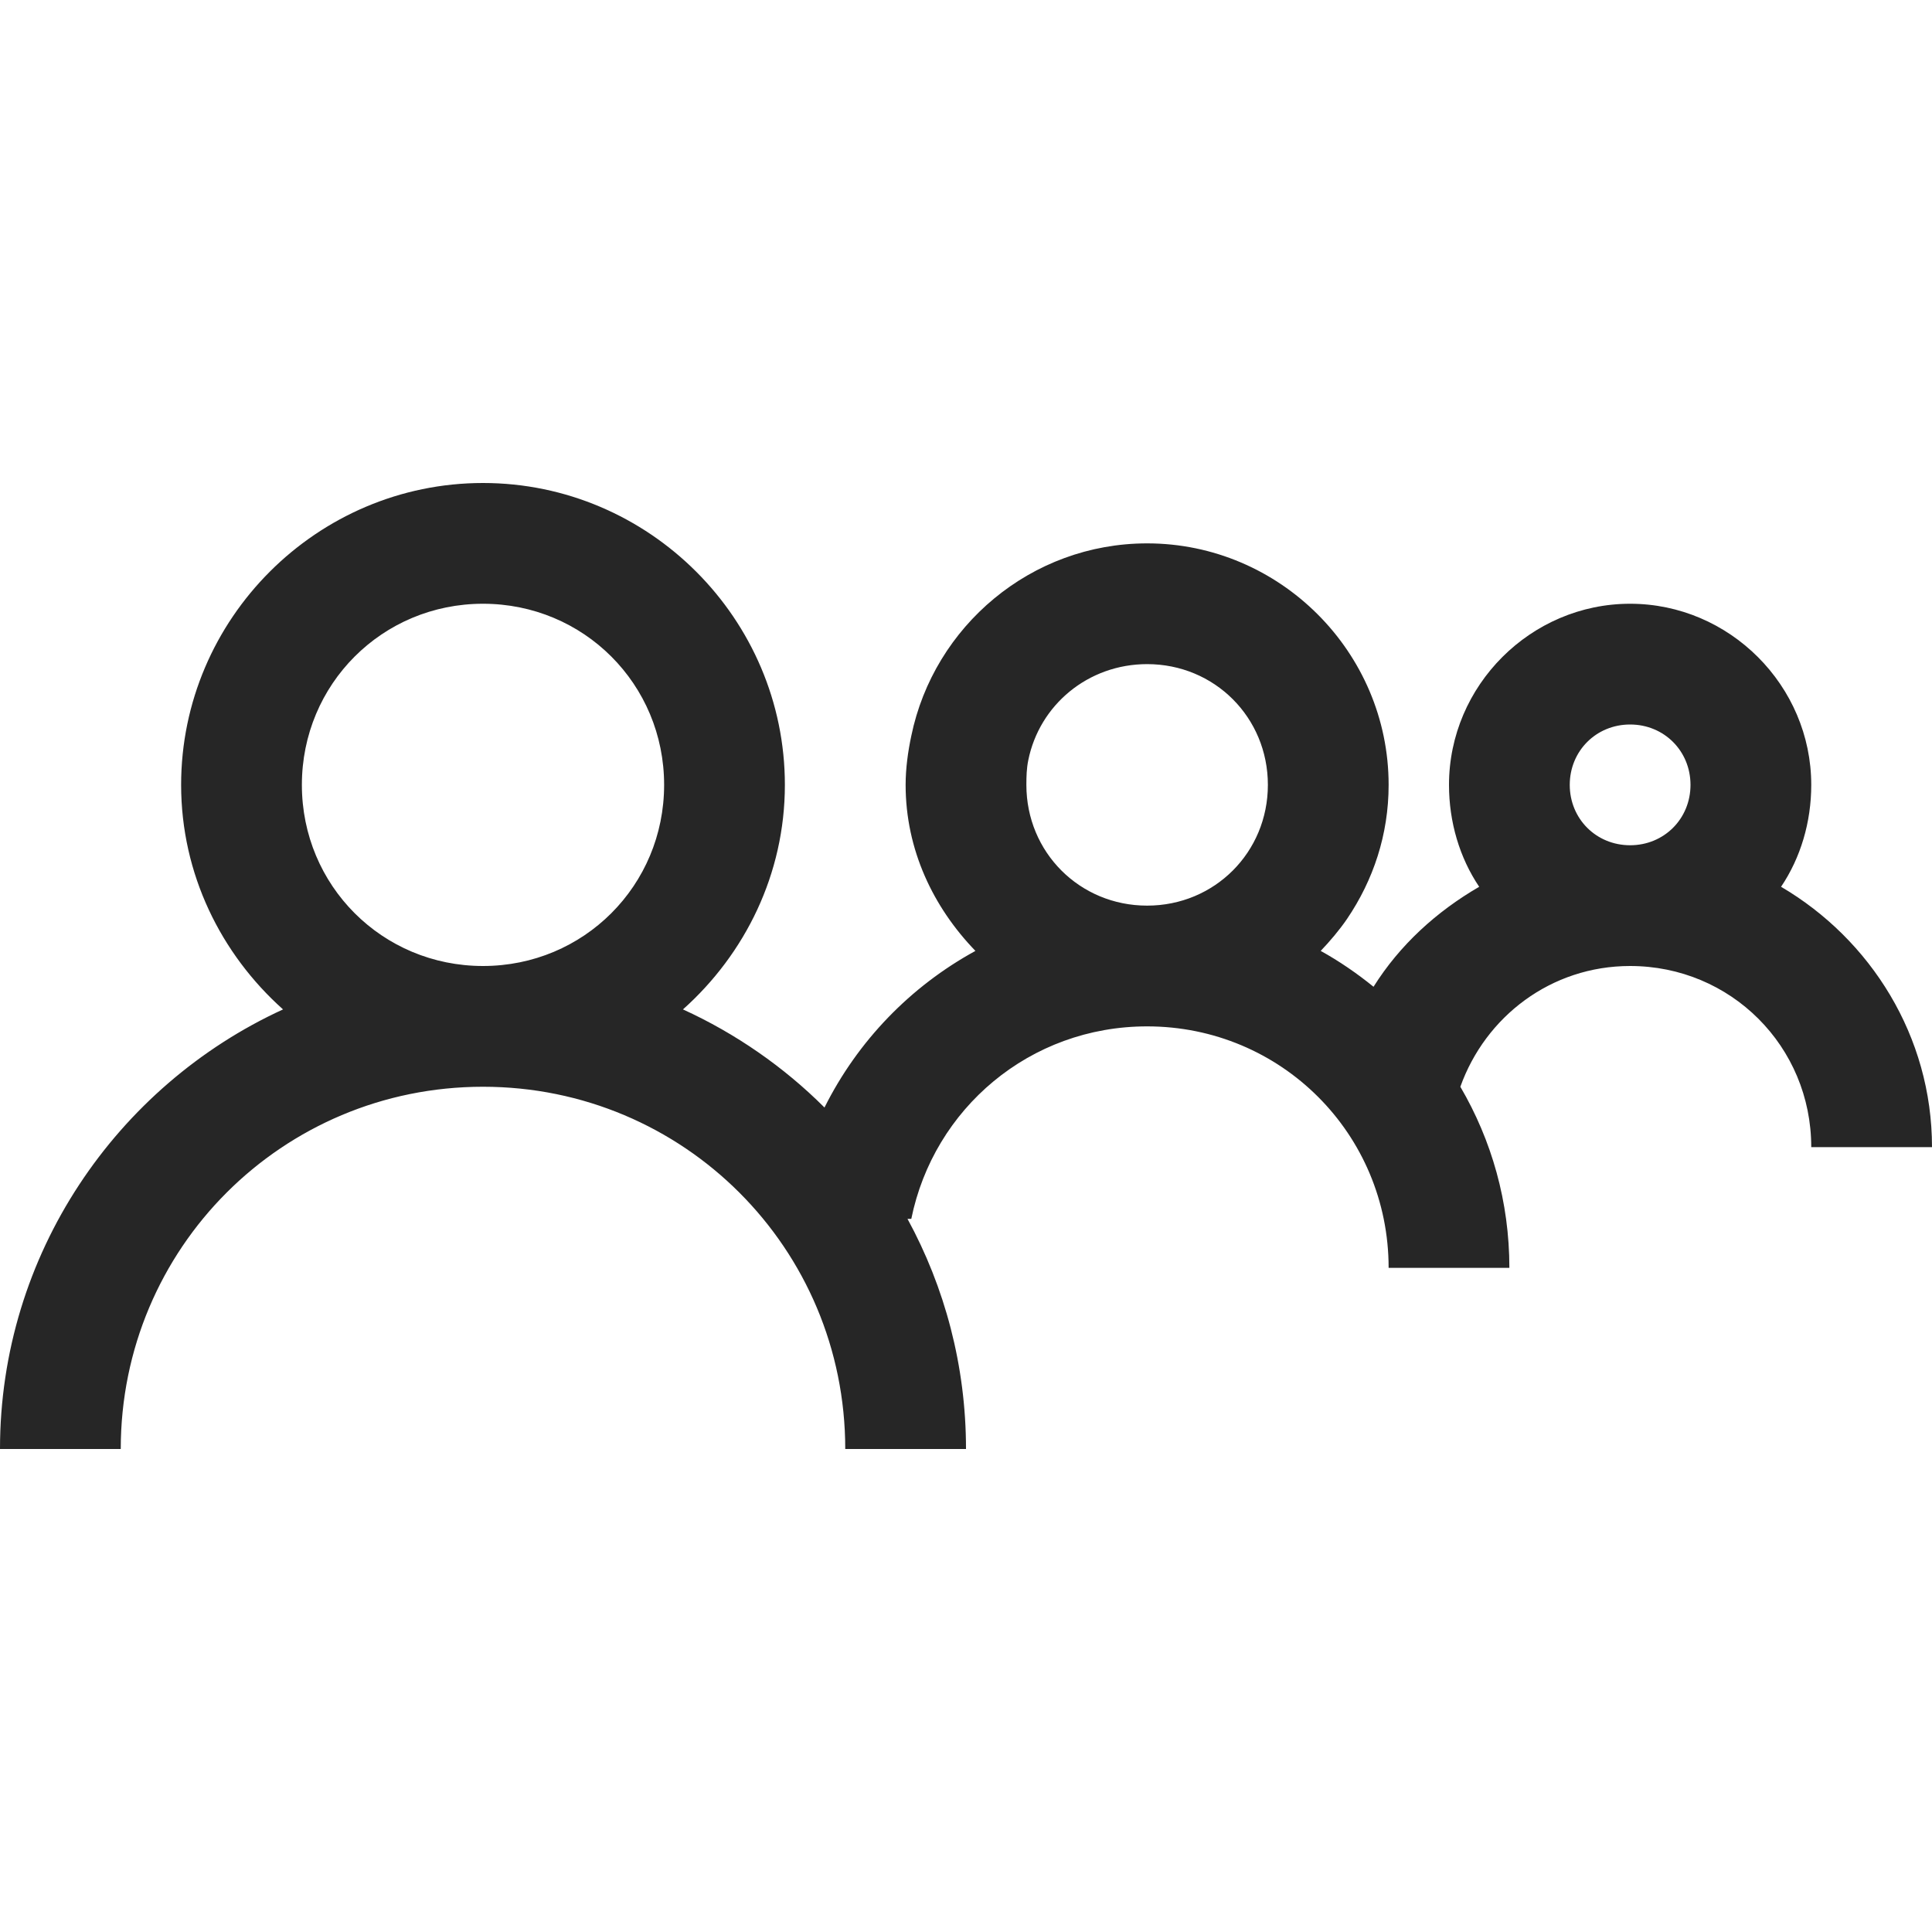 <?xml version="1.0" encoding="UTF-8"?>
<svg xmlns="http://www.w3.org/2000/svg" xmlns:xlink="http://www.w3.org/1999/xlink" viewBox="0 0 32 32" version="1.1" fill="#262626"><g id="surface1" fill="#262626"><path style="" d="M 8 8 C 5.25 8 3 10.25 3 13 C 3 14.477 3.66 15.801 4.688 16.719 C 1.93 17.984 0 20.777 0 24 L 2 24 C 2 20.676 4.676 18 8 18 C 11.324 18 14 20.676 14 24 L 16 24 C 16 22.621 15.648 21.32 15.031 20.188 L 15.094 20.188 C 15.465 18.363 17.055 17 19 17 C 21.219 17 23 18.781 23 21 L 25 21 C 25 19.906 24.707 18.887 24.188 18 C 24.602 16.84 25.688 16 27 16 C 28.668 16 30 17.332 30 19 L 32 19 C 32 17.164 30.984 15.559 29.5 14.688 C 29.824 14.207 30 13.617 30 13 C 30 11.355 28.645 10 27 10 C 25.355 10 24 11.355 24 13 C 24 13.617 24.176 14.207 24.5 14.688 C 23.793 15.098 23.184 15.652 22.75 16.344 C 22.48 16.125 22.18 15.918 21.875 15.75 C 22.031 15.586 22.184 15.406 22.312 15.219 C 22.746 14.578 23 13.824 23 13 C 23 10.801 21.199 9 19 9 C 17.078 9 15.469 10.371 15.094 12.188 C 15.039 12.445 15 12.727 15 13 C 15 14.074 15.457 15.027 16.156 15.75 C 15.078 16.34 14.207 17.242 13.656 18.344 C 12.984 17.672 12.184 17.117 11.312 16.719 C 12.34 15.801 13 14.477 13 13 C 13 10.25 10.75 8 8 8 Z M 8 10 C 9.668 10 11 11.332 11 13 C 11 14.668 9.668 16 8 16 C 6.332 16 5 14.668 5 13 C 5 11.332 6.332 10 8 10 Z M 19 11 C 20.117 11 21 11.883 21 13 C 21 14.117 20.117 15 19 15 C 17.883 15 17 14.117 17 13 C 17 12.859 17.004 12.727 17.031 12.594 C 17.215 11.676 18.023 11 19 11 Z M 27 12 C 27.562 12 28 12.438 28 13 C 28 13.562 27.562 14 27 14 C 26.438 14 26 13.562 26 13 C 26 12.438 26.438 12 27 12 Z " fill="#262626"/></g></svg>
